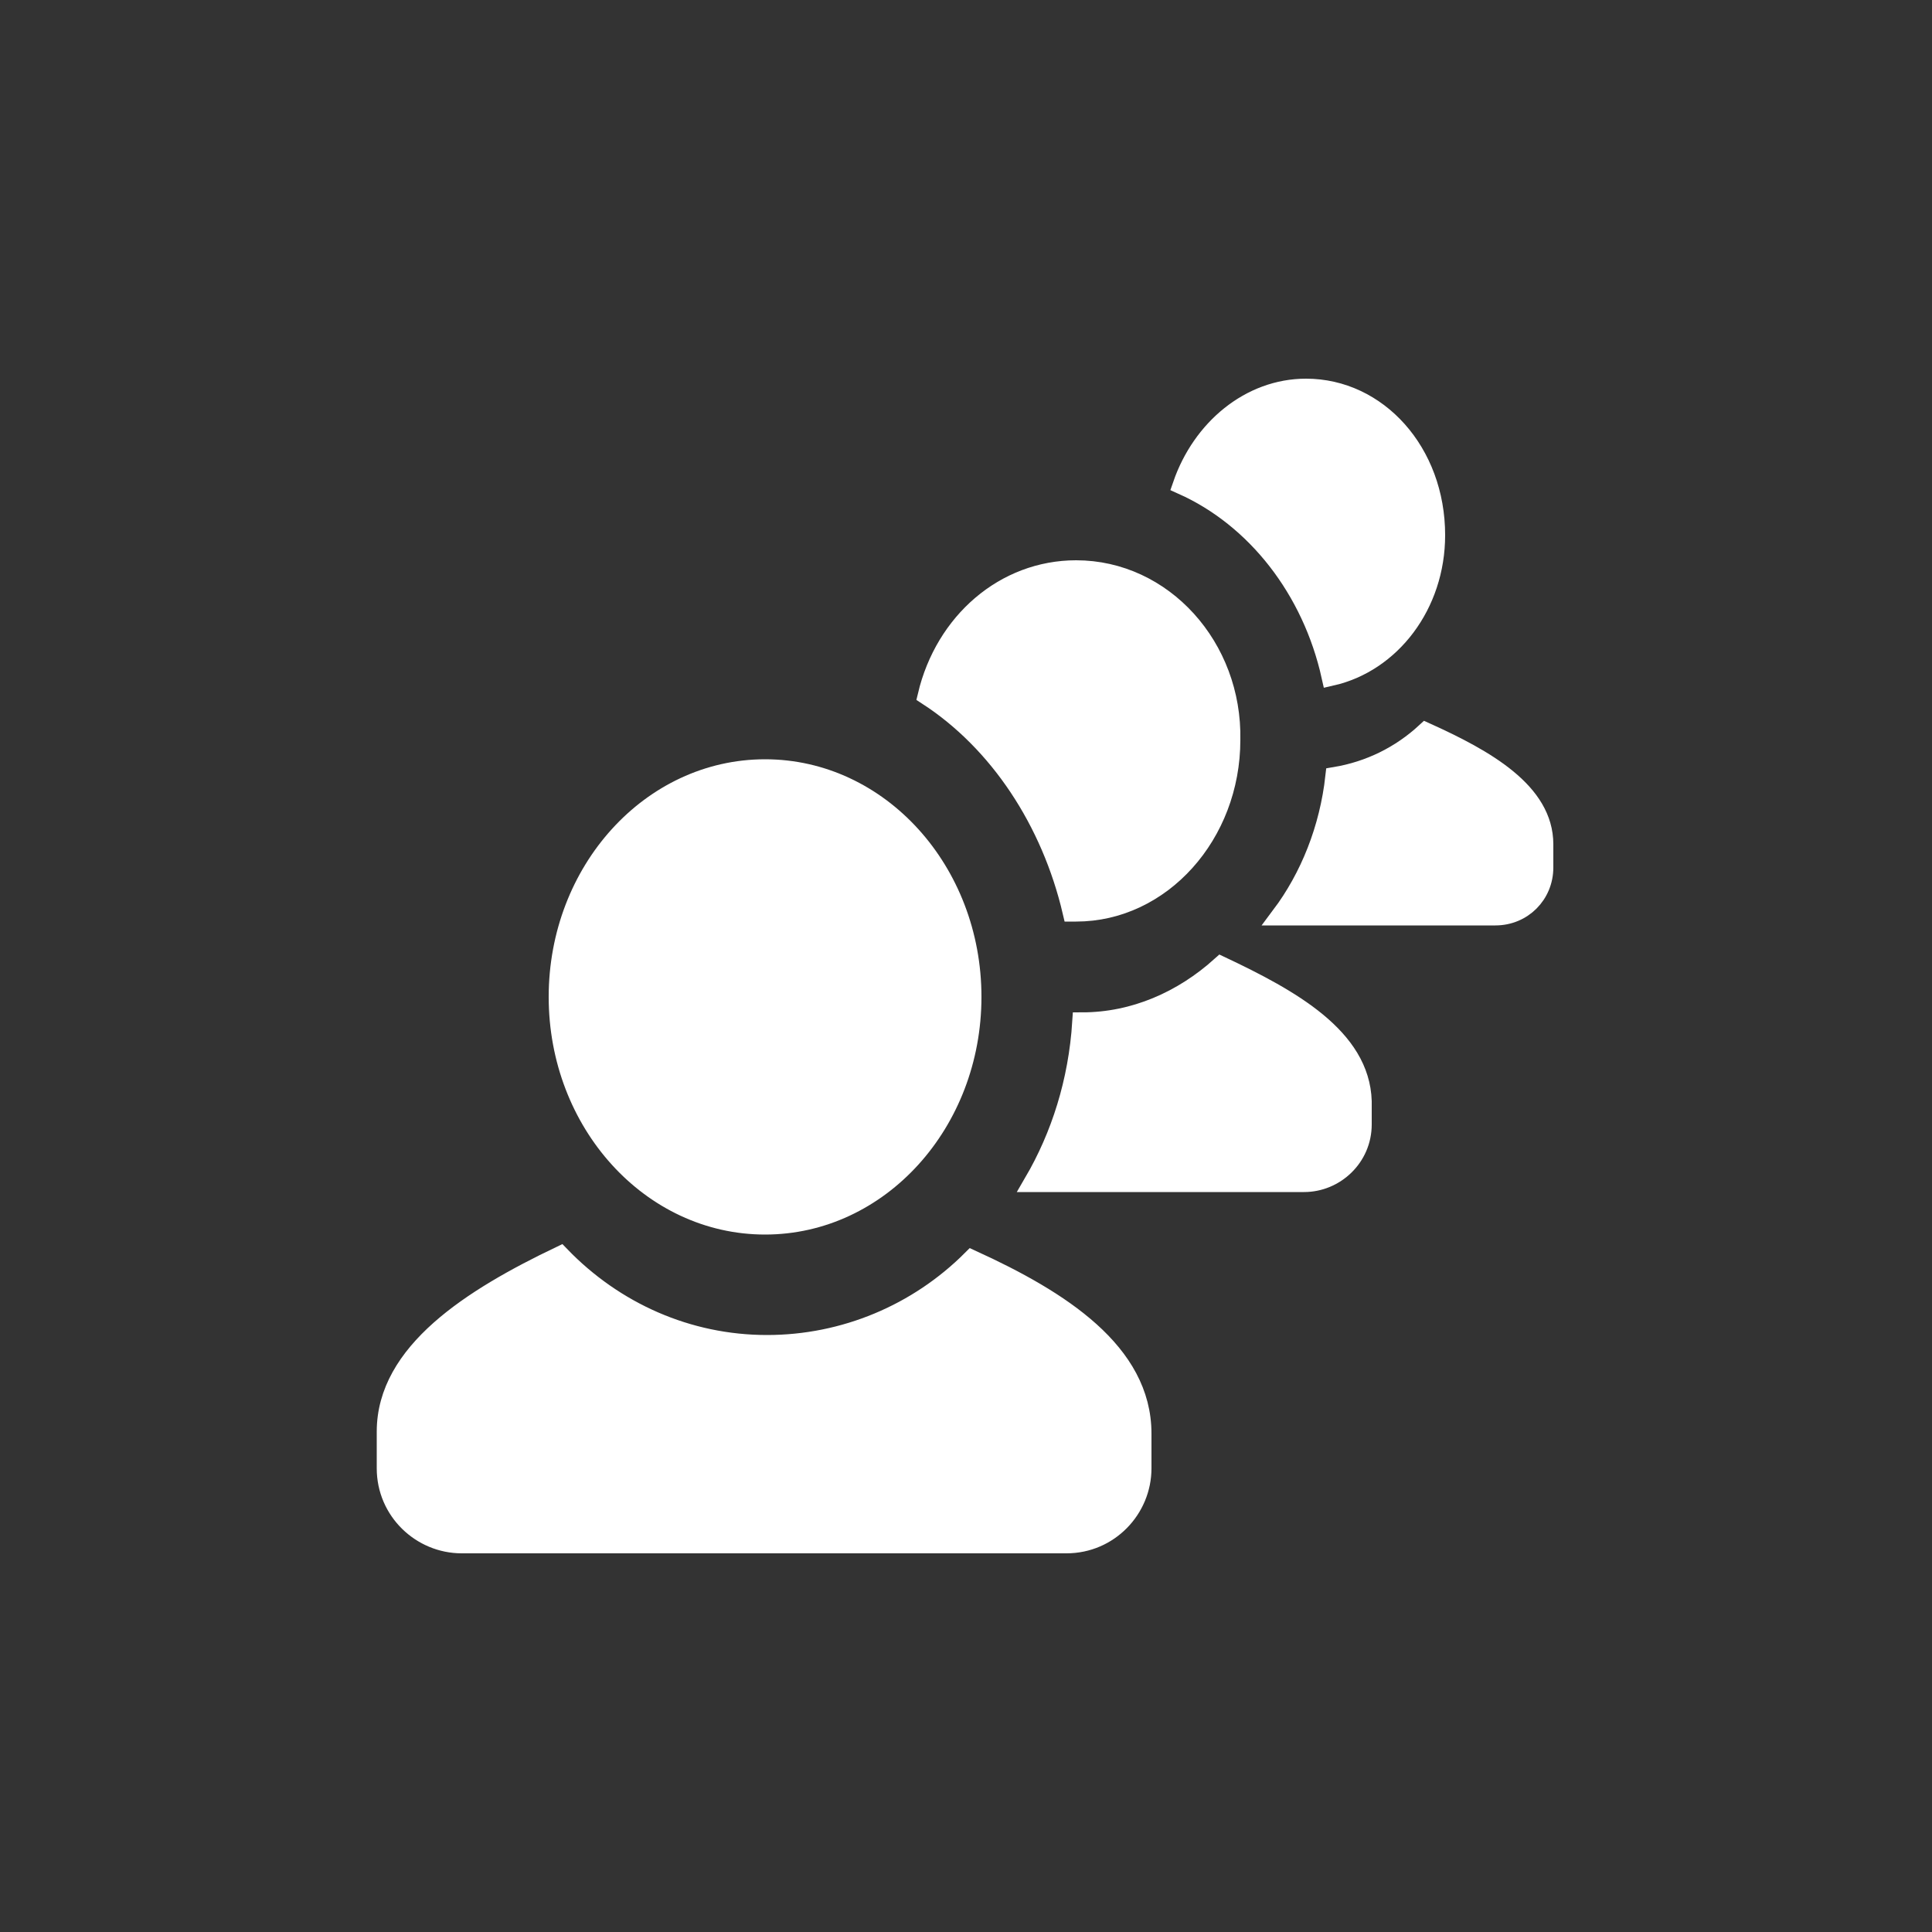 <!DOCTYPE svg PUBLIC "-//W3C//DTD SVG 1.1//EN" "http://www.w3.org/Graphics/SVG/1.1/DTD/svg11.dtd">
<!-- Uploaded to: SVG Repo, www.svgrepo.com, Transformed by: SVG Repo Mixer Tools -->
<svg fill="#ffffff" xmlns="http://www.w3.org/2000/svg" width="95px" height="95px" viewBox="0 0 100 100" enable-background="new 0 0 100 100" xml:space="preserve" stroke="#ffffff">
<rect x="0" y="0" width="100" height="100" fill="#333333" stroke="none"/>
<g id="SVGRepo_bgCarrier" stroke-width="0"/>
<g id="SVGRepo_tracerCarrier" stroke-linecap="round" stroke-linejoin="round"/>
<g id="SVGRepo_iconCarrier"> <path d="M67.6,20.1c-2.9,0-5.4,2.1-6.4,5c3.8,1.7,6.7,5.4,7.7,9.9c3.1-0.7,5.4-3.7,5.4-7.3 C74.3,23.4,71.3,20.1,67.6,20.1z"/> <path d="M73.8,37.9c-1.3,1.2-2.9,2-4.7,2.3c-0.3,2.7-1.3,5.2-2.8,7.2h11.1c1.4,0,2.5-1.1,2.5-2.5v-1.2 C79.9,41,76.9,39.3,73.8,37.9z"/> <path d="M63.2,50c-2,1.8-4.5,2.9-7.2,2.9c-0.2,3.1-1.1,5.9-2.5,8.3h14c1.6,0,3-1.3,3-3V57 C70.4,53.7,66.8,51.7,63.2,50z"/> <path d="M50.3,65.2c-2.8,2.8-6.6,4.4-10.6,4.4c-4.1,0-7.9-1.7-10.7-4.6C24.4,67.2,20,70,20,74.1V76 c0,2.2,1.8,3.9,3.9,3.9h31.3c2.2,0,3.9-1.8,3.9-3.9v-1.8C59.1,70,54.9,67.3,50.3,65.2z"/> <ellipse cx="39.6" cy="51.6" rx="10.7" ry="11.8"/> <path d="M55.7,29.5c-3.7,0-6.8,2.7-7.7,6.5c3.7,2.4,6.4,6.5,7.5,11.2c0.1,0,0.1,0,0.2,0c4.4,0,8-4,8-8.9 C63.8,33.5,60.2,29.5,55.7,29.5z"/> </g>
</svg>